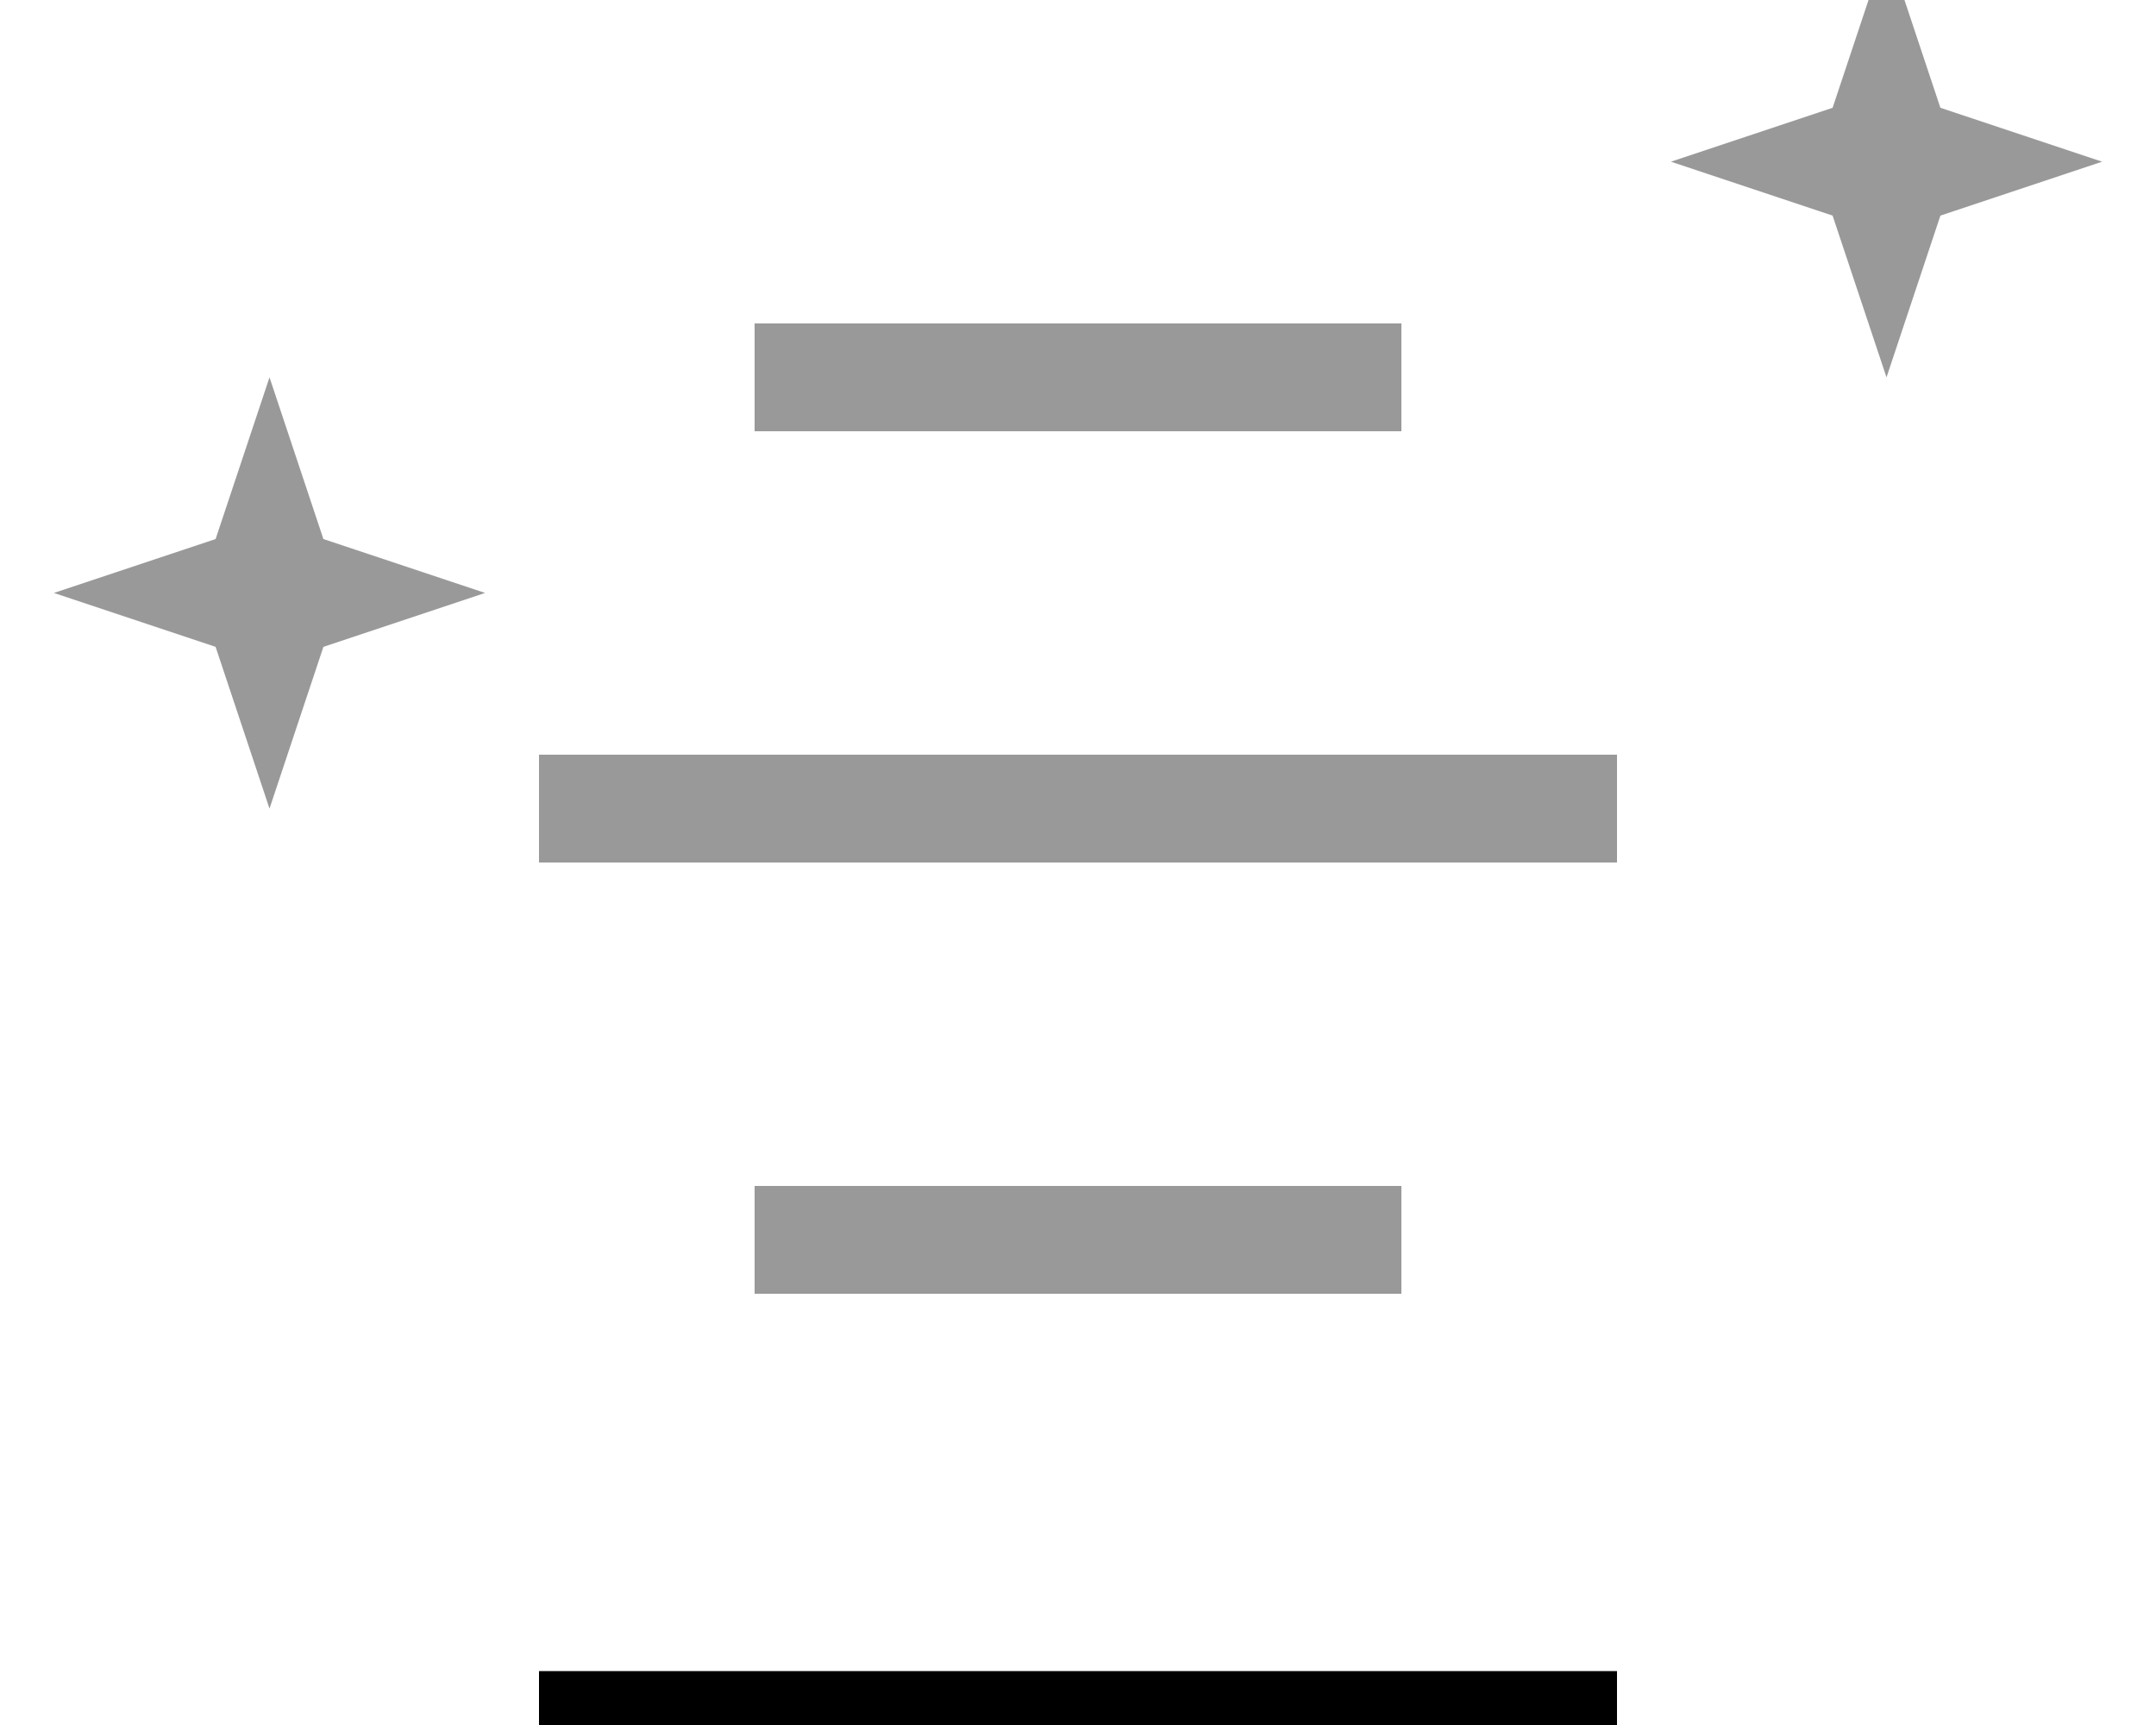 <svg xmlns="http://www.w3.org/2000/svg" viewBox="0 0 640 512"><!--! Font Awesome Pro 7.0.0 by @fontawesome - https://fontawesome.com License - https://fontawesome.com/license (Commercial License) Copyright 2025 Fonticons, Inc. --><path opacity=".4" fill="currentColor" d="M16 176l48 16 16 48 16-48 48-16-48-16-16-48-16 48-48 16zm144 48l0 32 320 0 0-32-320 0zM224 96l0 32 192 0 0-32-192 0zm0 256l0 32 192 0 0-32-192 0zM256-32l0 32 128 0 0-32-128 0zM496 48l48 16 16 48 16-48 48-16-48-16-16-48-16 48-48 16z"/><path fill="currentColor" d="M160 496l320 0 0 48-320 0 0-48z"/></svg>